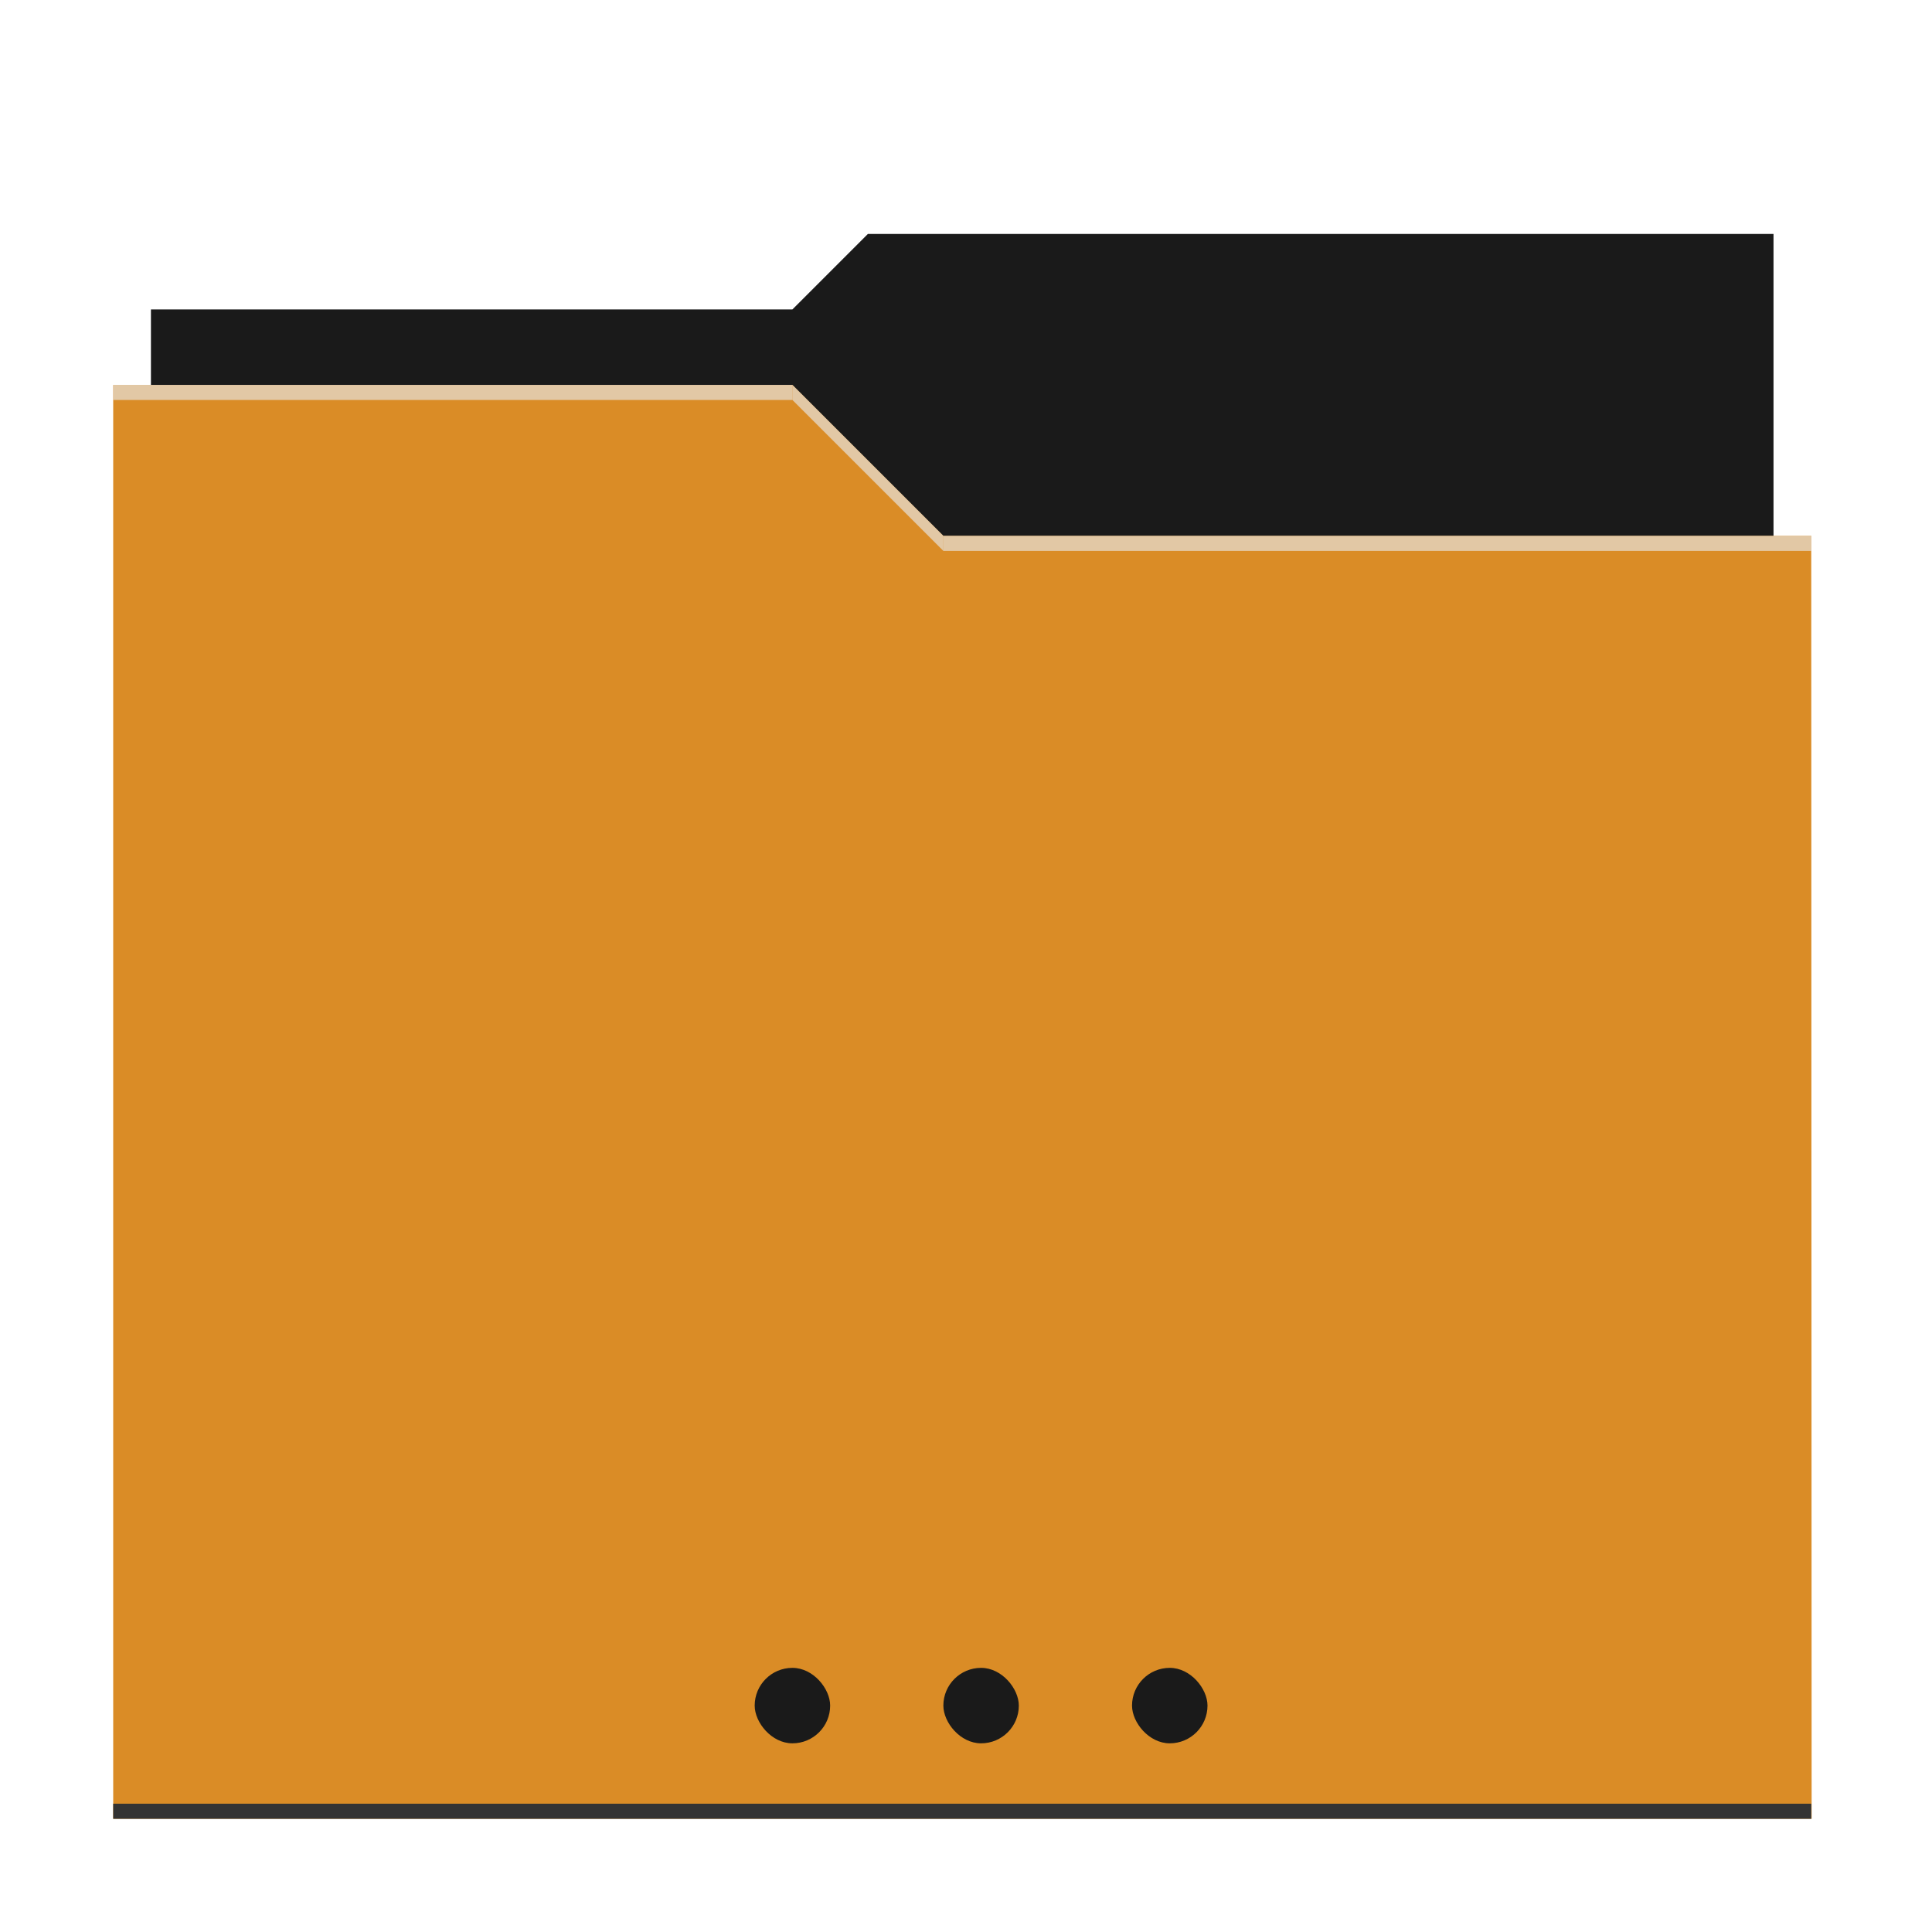 <?xml version="1.0" encoding="UTF-8" standalone="no"?>
<!-- Created with Inkscape (http://www.inkscape.org/) -->

<svg
   xmlns:dc="http://purl.org/dc/elements/1.1/"
   xmlns:cc="http://creativecommons.org/ns#"
   xmlns:rdf="http://www.w3.org/1999/02/22-rdf-syntax-ns#"
   xmlns:svg="http://www.w3.org/2000/svg"
   xmlns="http://www.w3.org/2000/svg"
   xmlns:sodipodi="http://sodipodi.sourceforge.net/DTD/sodipodi-0.dtd"
   xmlns:inkscape="http://www.inkscape.org/namespaces/inkscape"
   width="256"
   height="256"
   id="svg2"
   version="1.1"
   inkscape:version="0.48.5 r10040"
   sodipodi:docname="folder-orange.svg">
  <defs
     id="defs4">
    <linearGradient
       id="linearGradient3879">
      <stop
         style="stop-color:#676767;stop-opacity:1;"
         offset="0"
         id="stop3881" />
      <stop
         style="stop-color:#6e817d;stop-opacity:0.532;"
         offset="1"
         id="stop3883" />
    </linearGradient>
    <linearGradient
       id="linearGradient3869">
      <stop
         style="stop-color:#e8ecec;stop-opacity:1;"
         offset="0"
         id="stop3871" />
      <stop
         style="stop-color:#fbfcfc;stop-opacity:0.951;"
         offset="1"
         id="stop3873" />
    </linearGradient>
  </defs>
  <sodipodi:namedview
     id="base"
     pagecolor="#ffffff"
     bordercolor="#666666"
     borderopacity="1.0"
     inkscape:pageopacity="0.0"
     inkscape:pageshadow="2"
     inkscape:zoom="1.4"
     inkscape:cx="155.26329"
     inkscape:cy="121.66884"
     inkscape:document-units="px"
     inkscape:current-layer="layer1"
     showgrid="true"
     showguides="true"
     inkscape:guide-bbox="true"
     inkscape:window-width="1366"
     inkscape:window-height="698"
     inkscape:window-x="-4"
     inkscape:window-y="-5"
     inkscape:window-maximized="1"
     inkscape:snap-global="true">
    <inkscape:grid
       type="xygrid"
       id="grid2985"
       empspacing="5"
       visible="true"
       enabled="true"
       snapvisiblegridlinesonly="true" />
    <sodipodi:guide
       orientation="0,1"
       position="-80,240"
       id="guide2987" />
    <sodipodi:guide
       orientation="1,0"
       position="15,0"
       id="guide2991" />
    <sodipodi:guide
       orientation="1,0"
       position="240,-5"
       id="guide2993" />
    <sodipodi:guide
       orientation="0,1"
       position="300,110"
       id="guide2997" />
    <sodipodi:guide
       orientation="0,1"
       position="135,150"
       id="guide3887" />
    <sodipodi:guide
       orientation="0,1"
       position="180,70"
       id="guide3889" />
    <sodipodi:guide
       orientation="1,0"
       position="130,110"
       id="guide3891" />
    <sodipodi:guide
       orientation="1,0"
       position="90,110"
       id="guide3787" />
    <sodipodi:guide
       orientation="0.707,0.707"
       position="398,284.358"
       id="guide3791" />
    <sodipodi:guide
       orientation="1,0"
       position="170,110"
       id="guide4457" />
    <sodipodi:guide
       orientation="-0.707,0.707"
       position="130,110"
       id="guide4558" />
  </sodipodi:namedview>
  <g
     inkscape:label="Layer 1"
     inkscape:groupmode="layer"
     id="layer1"
     transform="translate(0,-796.362)">
    <g
       id="g3034">
      <path
         sodipodi:nodetypes="ccccccc"
         inkscape:connector-curvature="0"
         id="rect3053"
         d="m 20,837.362 85,0 10,-10 120,0 0,135.214 -215,-0.214 z"
         style="fill:#1a1a1a;fill-opacity:1;stroke:none" />
      <path
         sodipodi:nodetypes="ccccccc"
         inkscape:connector-curvature="0"
         id="rect2999"
         d="m 15,847.362 90,0 20,20 115,0 0.051,170 -225.051,0 z"
         style="fill:#da8c26;fill-opacity:1;stroke:none" />
      <path
         sodipodi:nodetypes="ccccc"
         inkscape:connector-curvature="0"
         id="rect3940"
         d="m 15,847.362 90,0 0,2 -90,0 z"
         style="opacity:0.66;fill:#e6e6e6;fill-opacity:1;stroke:none" />
      <path
         style="opacity:0.66;fill:#e6e6e6;fill-opacity:1;stroke:none"
         d="m 125,867.362 115,0 0,2 -115,0 z"
         id="path3797"
         inkscape:connector-curvature="0"
         sodipodi:nodetypes="ccccc" />
      <rect
         ry="0"
         y="1035.362"
         x="15"
         height="2"
         width="225"
         id="rect3799"
         style="fill:#333333;fill-opacity:1;stroke:none"
         rx="0" />
      <path
         sodipodi:nodetypes="ccccc"
         inkscape:connector-curvature="0"
         id="path3803"
         d="m 125,867.362 -20,-20 0,2 20,20 z"
         style="opacity:0.66;fill:#e6e6e6;fill-opacity:1;stroke:none" />
      <rect
         rx="5"
         ry="5"
         y="1017.362"
         x="100"
         height="10"
         width="10"
         id="rect3781"
         style="fill:#1a1a1a;fill-opacity:1;stroke:none" />
      <rect
         style="fill:#1a1a1a;fill-opacity:1;stroke:none"
         id="rect3783"
         width="10"
         height="10"
         x="150"
         y="1017.362"
         ry="5"
         rx="5" />
      <rect
         style="fill:#1a1a1a;fill-opacity:1;stroke:none"
         id="rect3785"
         width="10"
         height="10"
         x="125"
         y="1017.362"
         ry="5"
         rx="5" />
      <g
         transform="translate(75,45)"
         id="g3027"
         style="fill:#1a1a1a;fill-opacity:1">
        <g
           id="g4009"
           transform="translate(0,10)"
           style="fill:#1a1a1a;fill-opacity:1">
          <g
             transform="translate(10,0)"
             id="g3865"
             style="fill:#1a1a1a;fill-opacity:1" />
          <g
             id="g3869"
             transform="translate(40,0)"
             style="fill:#1a1a1a;fill-opacity:1" />
          <g
             transform="translate(70,0)"
             id="g3875"
             style="fill:#1a1a1a;fill-opacity:1" />
          <g
             id="g3881"
             transform="translate(70,-25)"
             style="fill:#1a1a1a;fill-opacity:1" />
        </g>
      </g>
      <g
         id="g4724"
         transform="translate(75,25)"
         style="fill:#1a1a1a;fill-opacity:1">
        <g
           transform="translate(0,10)"
           id="g4726"
           style="fill:#1a1a1a;fill-opacity:1">
          <g
             id="g4728"
             transform="translate(10,0)"
             style="fill:#1a1a1a;fill-opacity:1" />
          <g
             transform="translate(40,0)"
             id="g4730"
             style="fill:#1a1a1a;fill-opacity:1" />
          <g
             id="g4732"
             transform="translate(70,0)"
             style="fill:#1a1a1a;fill-opacity:1" />
          <g
             transform="translate(70,-25)"
             id="g4734"
             style="fill:#1a1a1a;fill-opacity:1" />
        </g>
      </g>
      <g
         transform="translate(75,5)"
         id="g4738"
         style="fill:#1a1a1a;fill-opacity:1">
        <g
           id="g4740"
           transform="translate(0,10)"
           style="fill:#1a1a1a;fill-opacity:1">
          <g
             transform="translate(10,0)"
             id="g4742"
             style="fill:#1a1a1a;fill-opacity:1" />
          <g
             id="g4744"
             transform="translate(40,0)"
             style="fill:#1a1a1a;fill-opacity:1" />
          <g
             transform="translate(70,0)"
             id="g4746"
             style="fill:#1a1a1a;fill-opacity:1" />
          <g
             id="g4748"
             transform="translate(70,-25)"
             style="fill:#1a1a1a;fill-opacity:1" />
        </g>
      </g>
      <g
         id="g4752"
         transform="translate(75,-15)"
         style="fill:#1a1a1a;fill-opacity:1">
        <g
           transform="translate(0,10)"
           id="g4754"
           style="fill:#1a1a1a;fill-opacity:1">
          <g
             id="g4756"
             transform="translate(10,0)"
             style="fill:#1a1a1a;fill-opacity:1" />
          <g
             transform="translate(40,0)"
             id="g4758"
             style="fill:#1a1a1a;fill-opacity:1" />
          <g
             id="g4760"
             transform="translate(70,0)"
             style="fill:#1a1a1a;fill-opacity:1" />
          <g
             transform="translate(70,-25)"
             id="g4762"
             style="fill:#1a1a1a;fill-opacity:1" />
        </g>
      </g>
      <g
         id="g3259"
         transform="matrix(1.114,0,0,1.114,39.857,-97.556)" />
    </g>
  </g>
</svg>
